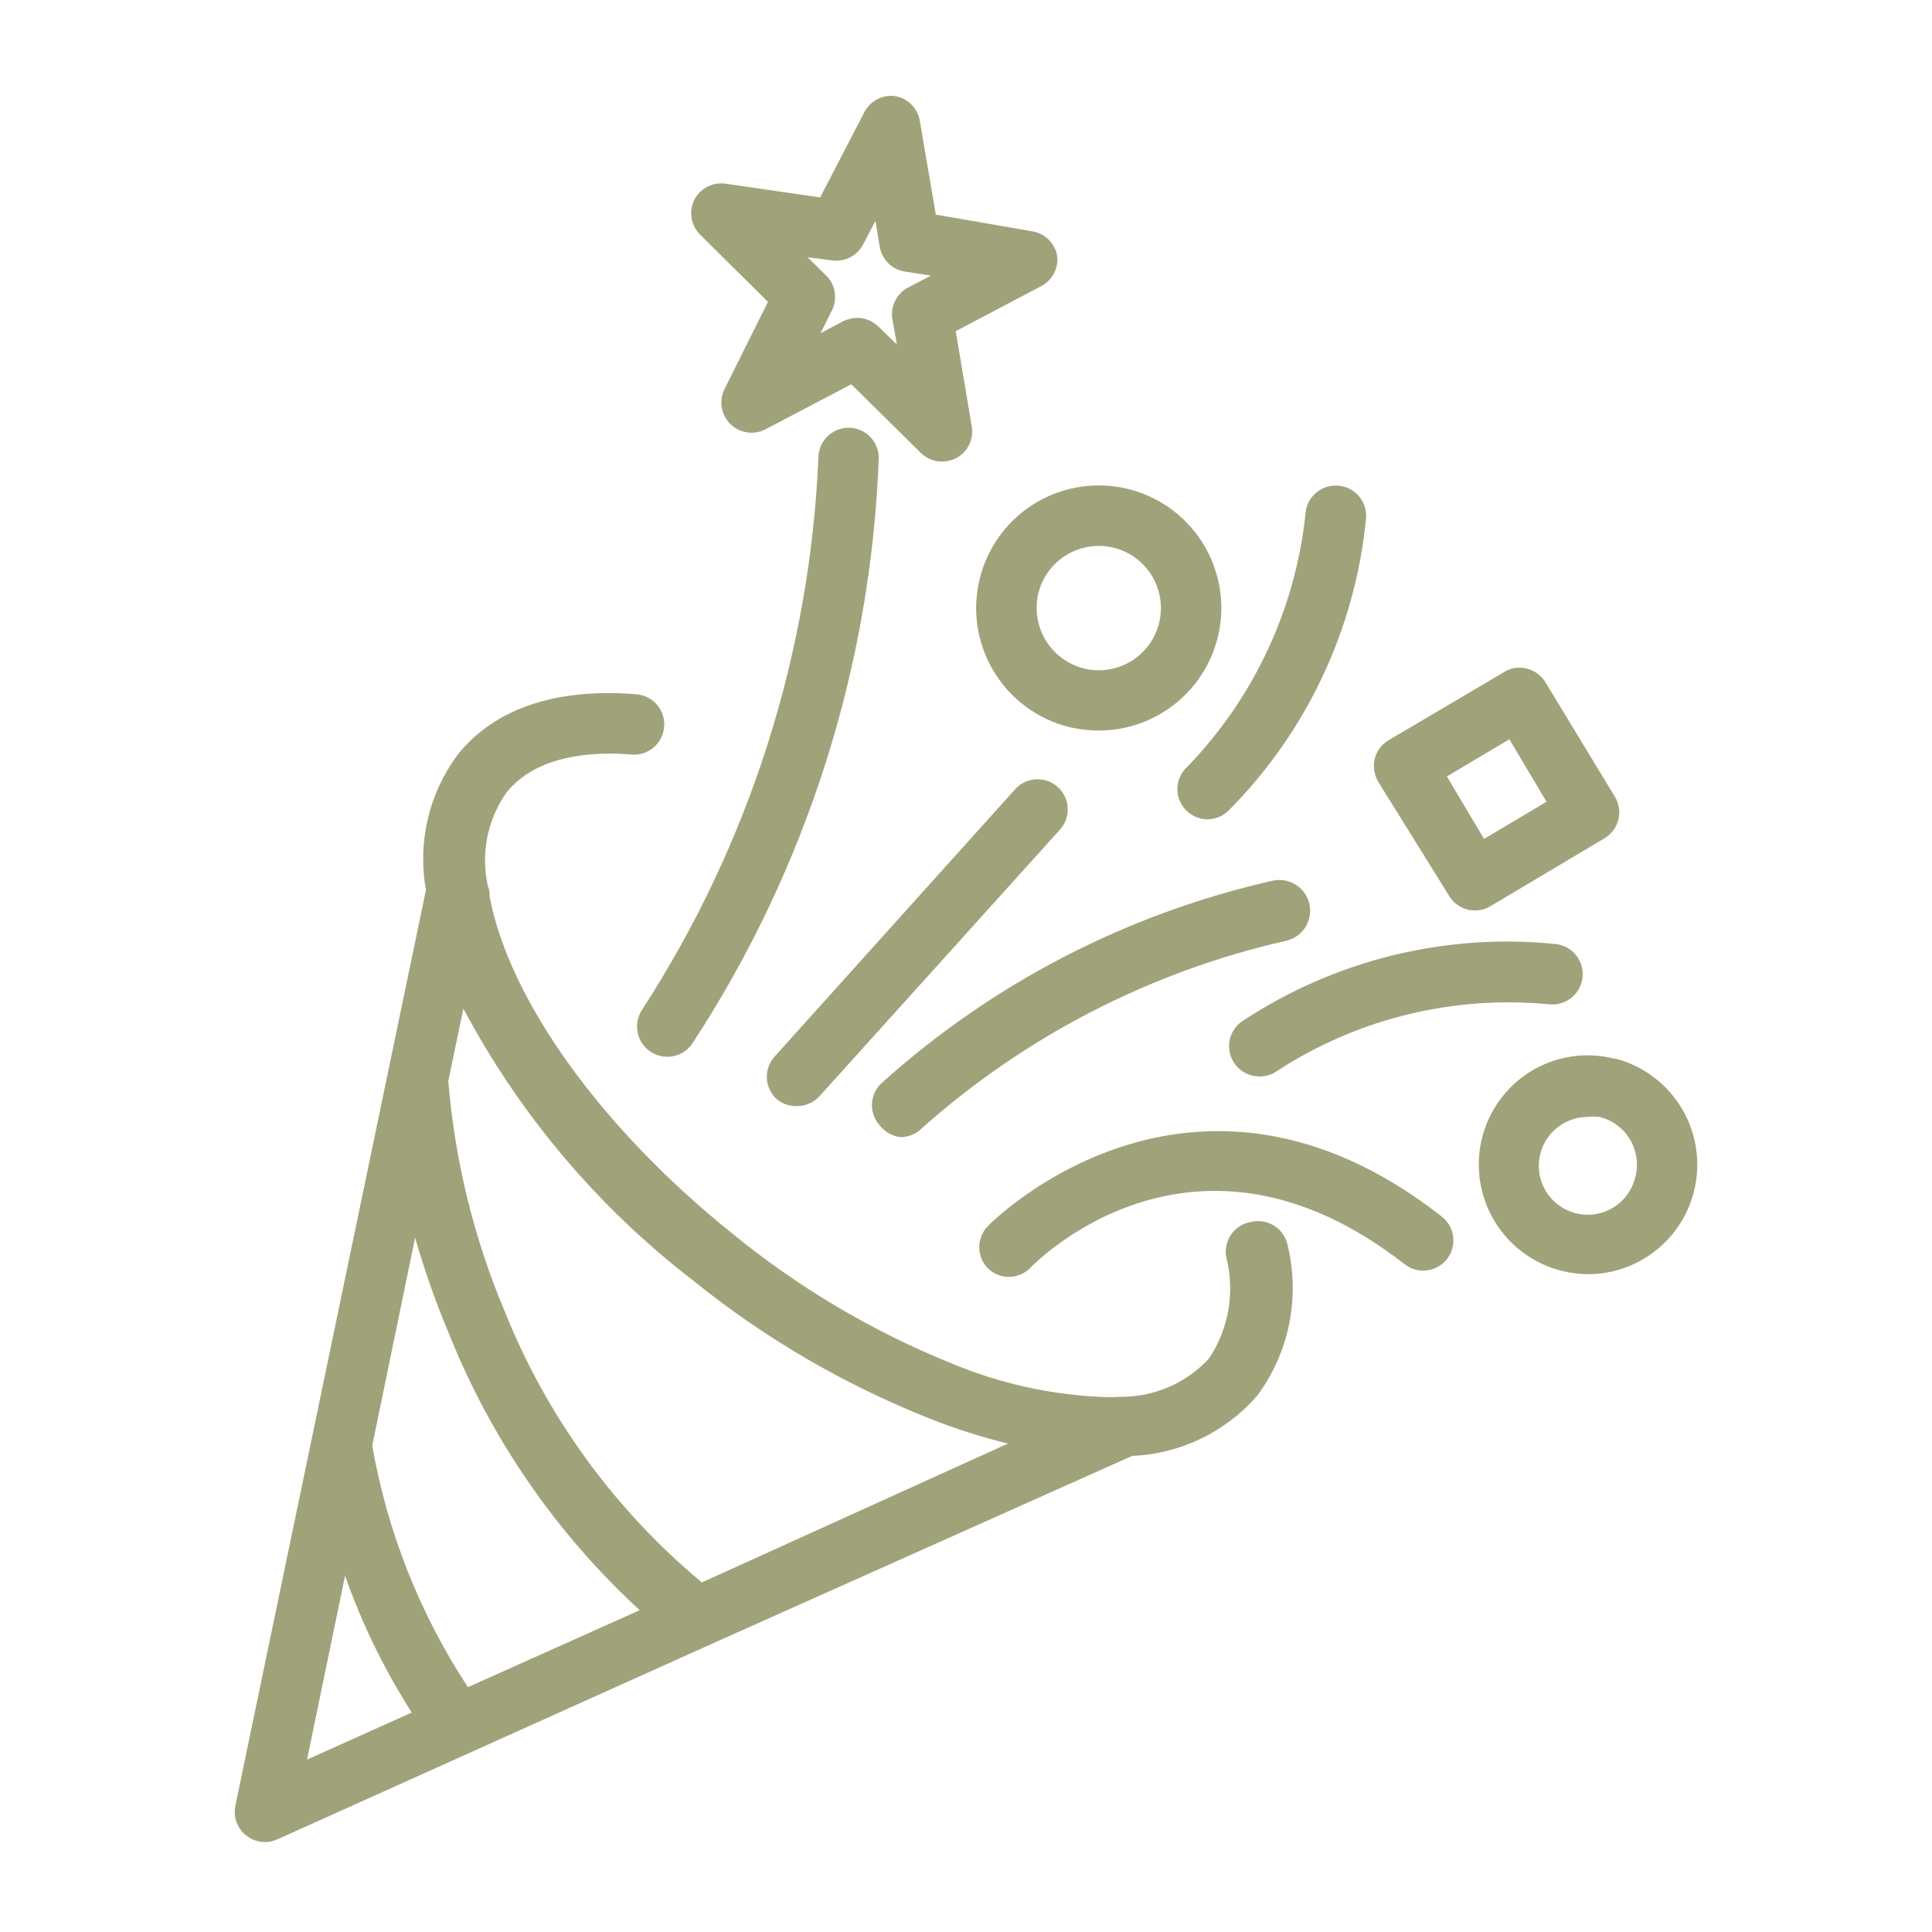 <svg width="80" height="80" viewBox="0 0 80 80" fill="none" xmlns="http://www.w3.org/2000/svg">
<path d="M51.788 50.6C51.626 50.629 51.471 50.689 51.333 50.777C51.194 50.866 51.075 50.98 50.981 51.115C50.887 51.25 50.82 51.402 50.785 51.562C50.75 51.722 50.746 51.888 50.775 52.05C50.958 52.761 50.989 53.502 50.866 54.226C50.743 54.95 50.47 55.639 50.063 56.25C49.599 56.755 49.034 57.157 48.406 57.43C47.777 57.703 47.098 57.842 46.413 57.837C46.1 57.856 45.787 57.856 45.475 57.837C43.404 57.731 41.366 57.27 39.45 56.475C36.133 55.14 33.039 53.307 30.275 51.038C24.938 46.75 21.088 41.438 20.275 37.125C20.275 36.987 20.275 36.862 20.213 36.737C20.055 36.066 20.041 35.37 20.173 34.693C20.304 34.017 20.578 33.376 20.975 32.812C22.225 31.262 24.525 31.1 26.25 31.25C26.565 31.251 26.869 31.133 27.1 30.92C27.332 30.707 27.475 30.414 27.5 30.1C27.528 29.772 27.425 29.447 27.215 29.194C27.004 28.941 26.703 28.782 26.375 28.75C23.05 28.475 20.488 29.325 18.95 31.25C18.36 32.044 17.939 32.951 17.714 33.914C17.488 34.877 17.462 35.876 17.638 36.85L16.063 44.413L12.913 59.55L9.75 74.75C9.699 74.978 9.712 75.217 9.79 75.438C9.867 75.659 10.005 75.853 10.188 76C10.411 76.179 10.689 76.276 10.975 76.275C11.152 76.274 11.327 76.236 11.488 76.162L29.375 68.112L46.875 60.288C47.864 60.246 48.835 60.002 49.727 59.573C50.619 59.143 51.413 58.535 52.063 57.788C52.717 56.901 53.169 55.882 53.385 54.802C53.601 53.722 53.576 52.607 53.313 51.538C53.276 51.375 53.207 51.221 53.11 51.085C53.013 50.95 52.89 50.835 52.748 50.747C52.606 50.66 52.447 50.602 52.282 50.577C52.118 50.551 51.949 50.559 51.788 50.6ZM14.288 65.25C14.988 67.237 15.915 69.138 17.05 70.912L12.713 72.862L14.288 65.25ZM19.375 69.862C17.387 66.834 16.039 63.431 15.413 59.862L17.188 51.25C17.572 52.589 18.035 53.904 18.575 55.188C20.318 59.561 23.023 63.487 26.488 66.675L19.375 69.862ZM29.063 65.525C25.445 62.513 22.635 58.646 20.888 54.275C19.616 51.247 18.831 48.036 18.563 44.763L19.188 41.763C21.515 46.147 24.754 49.983 28.688 53.013C31.657 55.413 34.974 57.347 38.525 58.75C39.571 59.166 40.644 59.508 41.738 59.775L29.063 65.525Z" fill="#A0A37A"/>
<path d="M35.138 17.712C34.806 17.712 34.488 17.844 34.254 18.078C34.019 18.313 33.888 18.631 33.888 18.962C33.536 27.094 31.015 34.983 26.587 41.812C26.496 41.95 26.433 42.103 26.401 42.265C26.37 42.426 26.37 42.592 26.403 42.754C26.435 42.915 26.499 43.068 26.591 43.205C26.683 43.342 26.8 43.459 26.938 43.55C27.075 43.641 27.228 43.704 27.39 43.736C27.551 43.768 27.717 43.767 27.879 43.735C28.04 43.702 28.193 43.638 28.33 43.547C28.467 43.455 28.584 43.337 28.675 43.2C33.404 35.968 36.07 27.584 36.388 18.95C36.384 18.621 36.251 18.306 36.017 18.074C35.783 17.842 35.467 17.712 35.138 17.712Z" fill="#A0A37A"/>
<path d="M33.013 45.8C33.187 45.8 33.359 45.763 33.519 45.692C33.678 45.62 33.821 45.517 33.938 45.387L43.938 34.3C44.138 34.05 44.235 33.733 44.208 33.414C44.182 33.095 44.034 32.798 43.795 32.585C43.556 32.372 43.245 32.258 42.925 32.268C42.605 32.278 42.3 32.41 42.075 32.637L32.075 43.75C31.964 43.873 31.879 44.016 31.824 44.172C31.769 44.328 31.745 44.493 31.754 44.658C31.764 44.823 31.806 44.985 31.878 45.134C31.95 45.282 32.051 45.416 32.175 45.525C32.411 45.715 32.709 45.813 33.013 45.8Z" fill="#A0A37A"/>
<path d="M37.288 47.087C37.609 47.086 37.918 46.961 38.15 46.737C42.438 42.914 47.624 40.239 53.225 38.962C53.389 38.93 53.545 38.865 53.684 38.772C53.823 38.678 53.943 38.559 54.036 38.42C54.129 38.28 54.193 38.124 54.225 37.96C54.258 37.796 54.258 37.627 54.225 37.462C54.192 37.298 54.127 37.142 54.034 37.003C53.941 36.864 53.821 36.745 53.682 36.652C53.543 36.559 53.387 36.495 53.222 36.462C53.058 36.429 52.889 36.43 52.725 36.462C46.675 37.824 41.079 40.721 36.475 44.875C36.358 44.991 36.265 45.13 36.201 45.282C36.138 45.434 36.105 45.597 36.105 45.763C36.105 45.928 36.138 46.091 36.201 46.243C36.265 46.395 36.358 46.534 36.475 46.65C36.68 46.894 36.971 47.051 37.288 47.087Z" fill="#A0A37A"/>
<path d="M40.913 50.762C40.68 50.997 40.549 51.313 40.549 51.644C40.549 51.974 40.68 52.291 40.913 52.525C41.144 52.748 41.453 52.874 41.775 52.875C41.943 52.874 42.11 52.84 42.265 52.773C42.419 52.706 42.559 52.609 42.675 52.487C42.95 52.212 49.488 45.575 58.163 52.35C58.425 52.554 58.757 52.645 59.086 52.604C59.415 52.563 59.715 52.393 59.919 52.131C60.123 51.869 60.214 51.537 60.173 51.208C60.132 50.878 59.962 50.579 59.7 50.375C49.313 42.237 40.988 50.675 40.913 50.762Z" fill="#A0A37A"/>
<path d="M31.8 12.5L30 16.113C29.883 16.349 29.843 16.617 29.887 16.877C29.932 17.137 30.057 17.377 30.246 17.561C30.435 17.746 30.677 17.866 30.938 17.904C31.2 17.943 31.466 17.898 31.7 17.775L35.25 15.912L38.125 18.75C38.242 18.866 38.38 18.957 38.533 19.02C38.685 19.082 38.848 19.113 39.013 19.113C39.212 19.108 39.408 19.062 39.587 18.975C39.822 18.852 40.012 18.657 40.129 18.419C40.246 18.18 40.284 17.911 40.237 17.65L39.575 13.713L43.112 11.85C43.336 11.733 43.519 11.551 43.638 11.328C43.756 11.105 43.804 10.851 43.775 10.6C43.73 10.34 43.605 10.101 43.416 9.917C43.228 9.733 42.986 9.613 42.725 9.575L38.75 8.887L38.087 5C38.043 4.74 37.917 4.501 37.729 4.317C37.54 4.133 37.298 4.013 37.038 3.975C36.785 3.947 36.531 3.997 36.307 4.118C36.084 4.238 35.903 4.424 35.788 4.65L33.962 8.175L30 7.6C29.748 7.572 29.493 7.622 29.27 7.743C29.047 7.863 28.865 8.049 28.75 8.275C28.633 8.512 28.594 8.78 28.639 9.041C28.684 9.301 28.81 9.541 29 9.725L31.8 12.5ZM34.5 10.787C34.754 10.814 35.009 10.762 35.233 10.64C35.456 10.517 35.637 10.328 35.75 10.1L36.25 9.15L36.425 10.2C36.466 10.468 36.593 10.715 36.787 10.905C36.981 11.094 37.231 11.215 37.5 11.25L38.55 11.412L37.612 11.9C37.377 12.021 37.187 12.213 37.068 12.448C36.949 12.684 36.908 12.952 36.95 13.213L37.138 14.262L36.375 13.525C36.142 13.294 35.828 13.164 35.5 13.162C35.297 13.165 35.096 13.212 34.913 13.3L33.975 13.8L34.45 12.85C34.567 12.613 34.606 12.345 34.561 12.084C34.516 11.824 34.39 11.584 34.2 11.4L33.438 10.65L34.5 10.787Z" fill="#A0A37A"/>
<path d="M40.575 23.938C40.245 25.242 40.447 26.624 41.137 27.78C41.826 28.935 42.946 29.77 44.25 30.1C44.659 30.199 45.079 30.25 45.5 30.25C46.45 30.25 47.382 29.982 48.187 29.478C48.993 28.974 49.641 28.254 50.058 27.4C50.475 26.546 50.643 25.592 50.544 24.646C50.445 23.701 50.083 22.803 49.498 22.053C48.913 21.304 48.13 20.734 47.237 20.408C46.344 20.082 45.378 20.013 44.448 20.21C43.518 20.406 42.662 20.86 41.977 21.519C41.293 22.178 40.807 23.016 40.575 23.938V23.938ZM43 24.55C43.124 24.056 43.393 23.61 43.771 23.268C44.149 22.927 44.62 22.705 45.124 22.632C45.628 22.558 46.143 22.635 46.603 22.854C47.063 23.073 47.448 23.424 47.709 23.861C47.97 24.299 48.095 24.804 48.068 25.313C48.042 25.822 47.865 26.311 47.56 26.72C47.256 27.128 46.837 27.437 46.356 27.607C45.876 27.777 45.356 27.801 44.862 27.675C44.203 27.504 43.638 27.08 43.289 26.495C42.941 25.91 42.837 25.211 43 24.55V24.55Z" fill="#A0A37A"/>
<path d="M60 37.087C60.111 37.274 60.268 37.429 60.456 37.536C60.645 37.643 60.858 37.7 61.075 37.7C61.299 37.7 61.52 37.639 61.713 37.525L66.438 34.712C66.723 34.543 66.929 34.268 67.011 33.947C67.093 33.626 67.044 33.285 66.875 33L64 28.262C63.916 28.12 63.803 27.996 63.67 27.897C63.537 27.798 63.386 27.727 63.225 27.687C63.068 27.644 62.903 27.634 62.742 27.657C62.581 27.681 62.426 27.738 62.288 27.825L57.5 30.65C57.215 30.818 57.008 31.092 56.925 31.412C56.851 31.735 56.9 32.074 57.063 32.362L60 37.087ZM62.5 30.612L64.038 33.2L61.45 34.737L59.913 32.15L62.5 30.612Z" fill="#A0A37A"/>
<path d="M66.85 43.837C66.275 43.691 65.675 43.659 65.088 43.745C64.5 43.831 63.935 44.032 63.425 44.337C62.657 44.801 62.044 45.482 61.663 46.293C61.282 47.105 61.15 48.012 61.284 48.898C61.418 49.785 61.811 50.612 62.415 51.276C63.018 51.939 63.805 52.408 64.675 52.625C65.04 52.713 65.413 52.759 65.788 52.762C66.886 52.752 67.944 52.343 68.764 51.612C69.584 50.88 70.111 49.877 70.246 48.786C70.382 47.696 70.118 46.594 69.503 45.684C68.887 44.773 67.963 44.117 66.9 43.837H66.85ZM67.713 48.75C67.624 49.119 67.432 49.456 67.161 49.722C66.89 49.987 66.549 50.172 66.178 50.253C65.807 50.334 65.421 50.31 65.063 50.182C64.705 50.054 64.391 49.828 64.155 49.53C63.92 49.232 63.773 48.874 63.731 48.496C63.69 48.119 63.755 47.737 63.92 47.395C64.085 47.053 64.343 46.764 64.665 46.562C64.986 46.359 65.358 46.251 65.738 46.25C65.904 46.232 66.071 46.232 66.238 46.25C66.5 46.315 66.746 46.432 66.963 46.594C67.179 46.756 67.361 46.959 67.498 47.191C67.636 47.424 67.725 47.681 67.762 47.949C67.799 48.217 67.782 48.489 67.713 48.75Z" fill="#A0A37A"/>
<path d="M49.163 31.75C48.918 31.972 48.771 32.283 48.755 32.613C48.738 32.944 48.853 33.267 49.075 33.512C49.192 33.642 49.335 33.745 49.494 33.817C49.653 33.888 49.826 33.925 50 33.925C50.31 33.924 50.608 33.808 50.838 33.6C54.089 30.346 56.111 26.065 56.563 21.487C56.58 21.323 56.564 21.157 56.517 20.999C56.47 20.84 56.392 20.693 56.287 20.565C56.182 20.437 56.053 20.332 55.908 20.254C55.762 20.176 55.602 20.128 55.438 20.112C55.274 20.095 55.109 20.11 54.952 20.157C54.794 20.203 54.647 20.28 54.52 20.384C54.392 20.487 54.286 20.614 54.207 20.759C54.129 20.903 54.08 21.062 54.063 21.225C53.656 25.184 51.93 28.891 49.163 31.75Z" fill="#A0A37A"/>
<path d="M52.162 44.575C52.433 44.575 52.696 44.487 52.912 44.325C56.245 42.167 60.211 41.202 64.162 41.588C64.494 41.619 64.824 41.518 65.081 41.305C65.338 41.093 65.5 40.788 65.531 40.456C65.563 40.125 65.461 39.794 65.249 39.538C65.037 39.281 64.731 39.119 64.4 39.088C59.824 38.625 55.229 39.765 51.4 42.312C51.268 42.41 51.156 42.533 51.071 42.674C50.986 42.814 50.93 42.971 50.906 43.133C50.881 43.296 50.889 43.461 50.929 43.621C50.969 43.78 51.04 43.931 51.137 44.063C51.255 44.224 51.409 44.354 51.588 44.443C51.766 44.532 51.963 44.578 52.162 44.575Z" fill="#A0A37A"/>
</svg>
